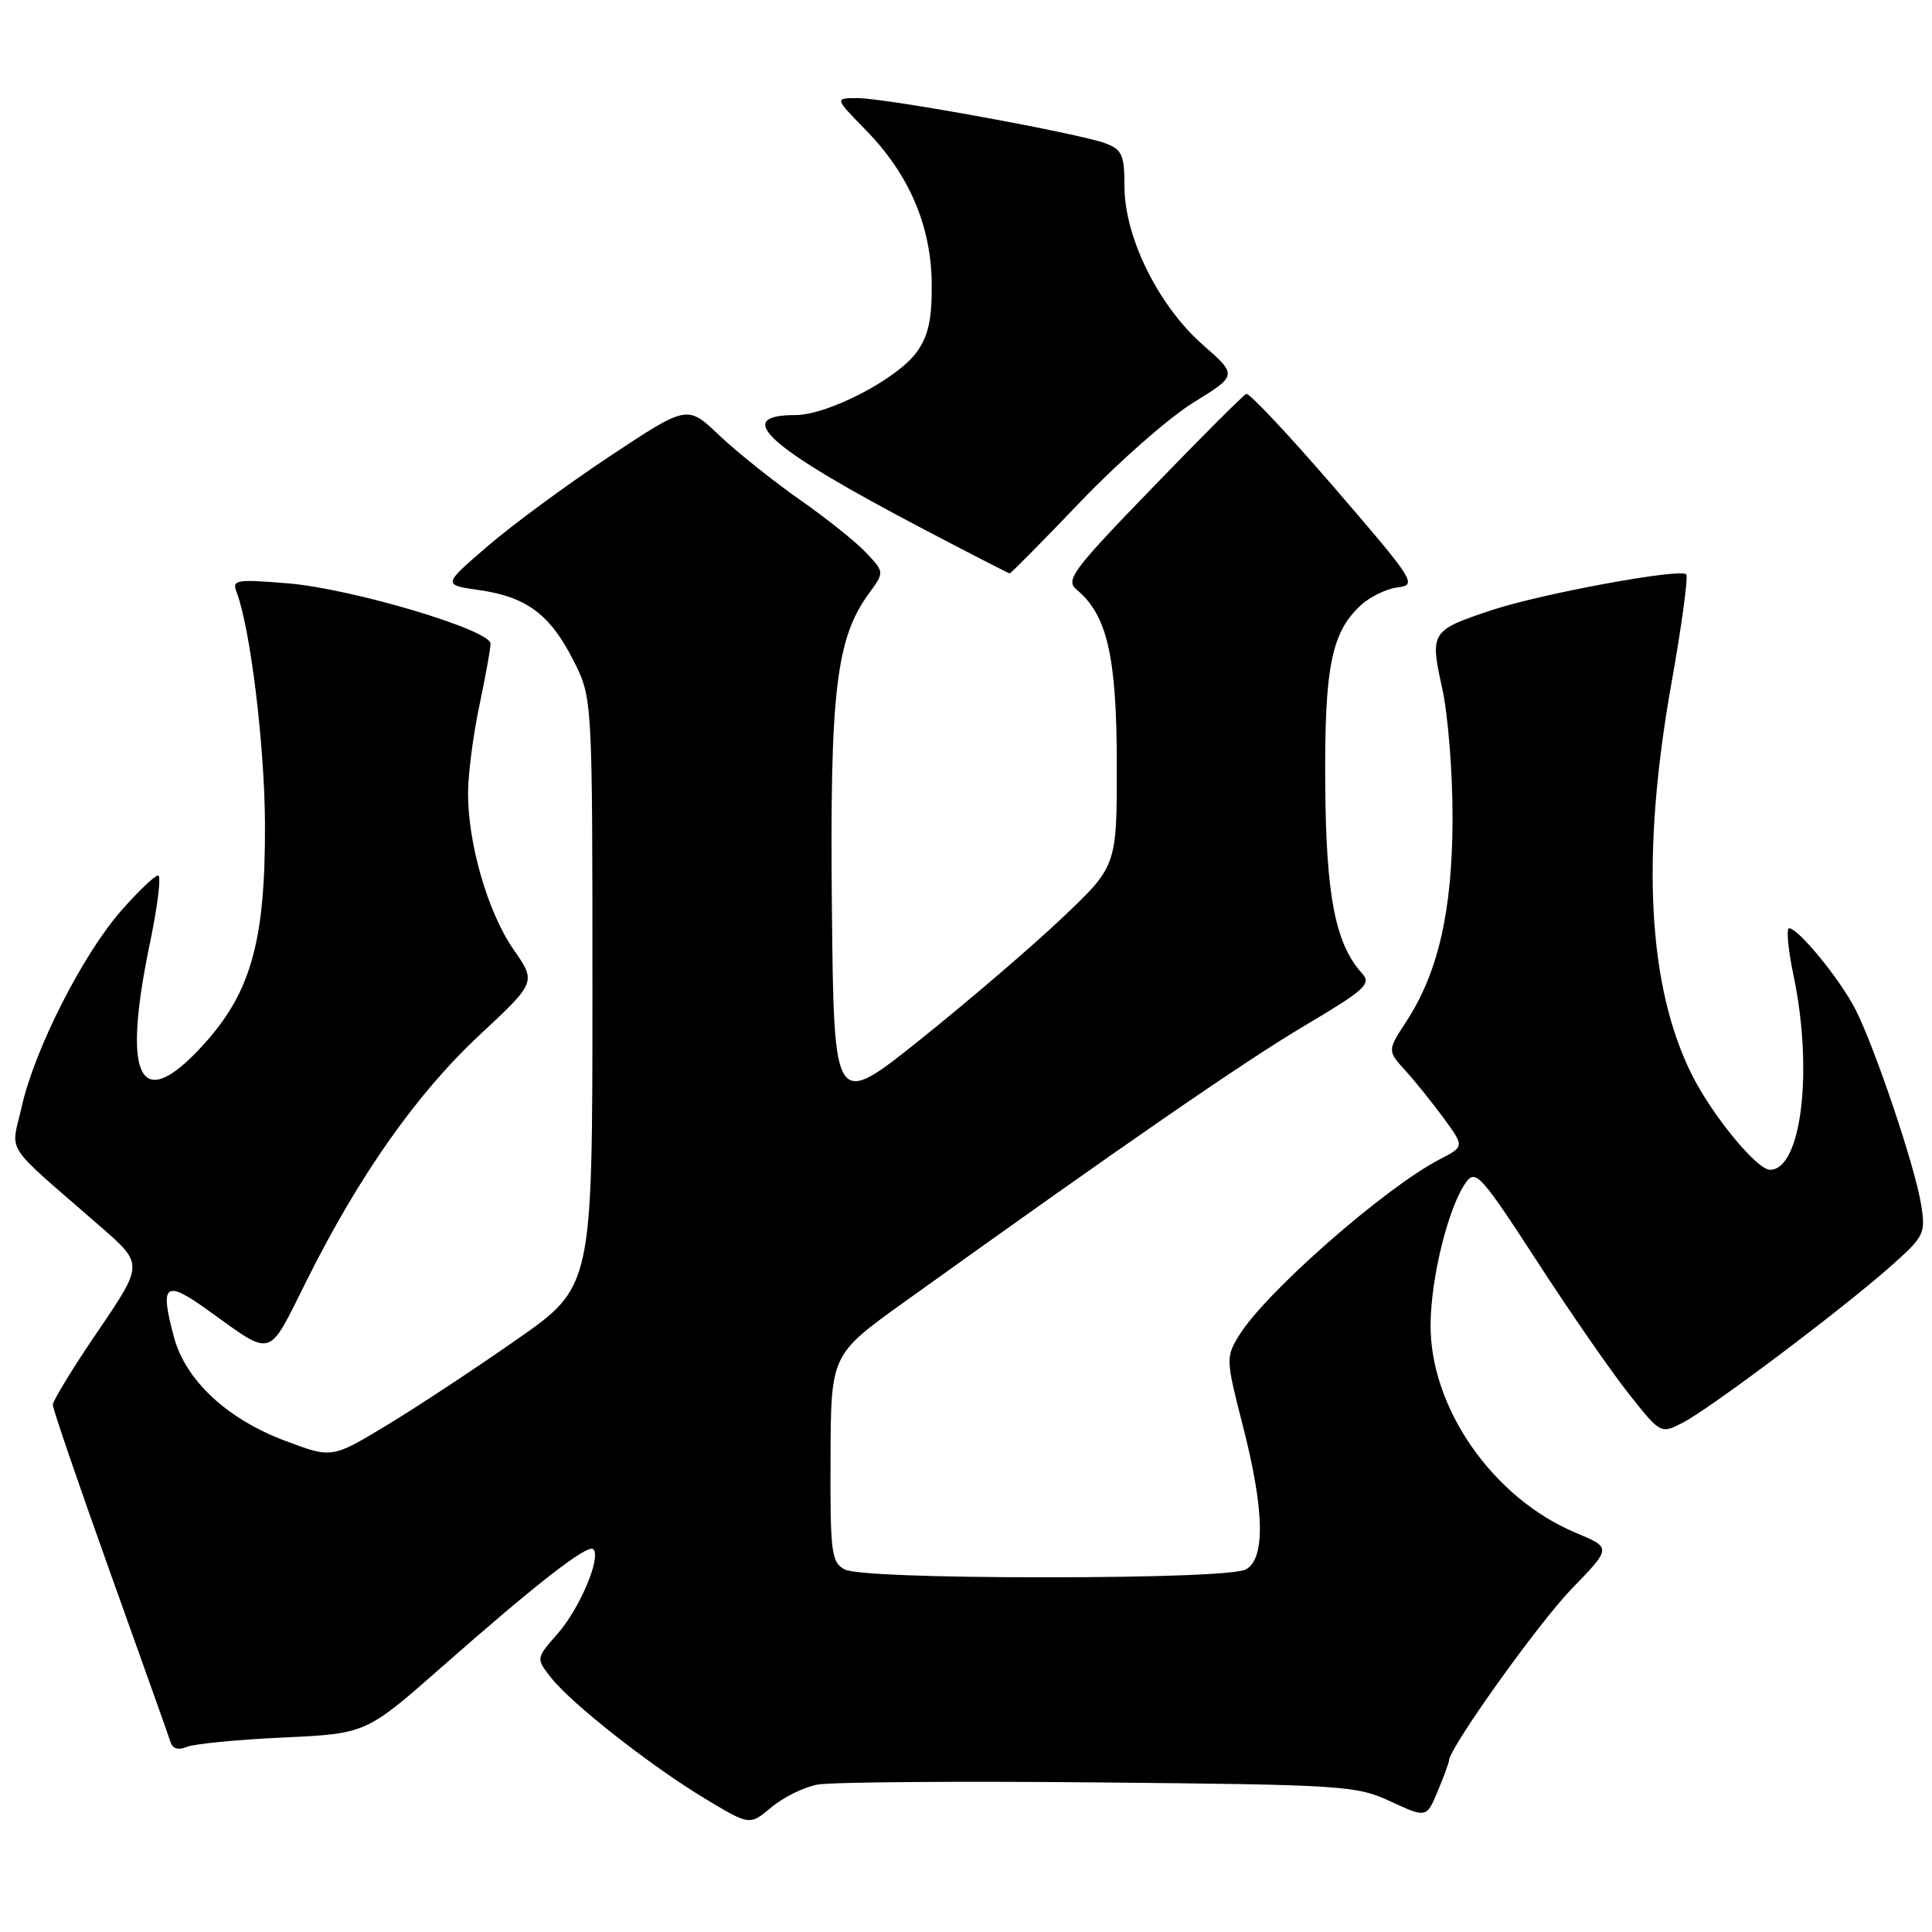 <?xml version="1.0" encoding="UTF-8" standalone="no"?>
<!DOCTYPE svg PUBLIC "-//W3C//DTD SVG 1.1//EN" "http://www.w3.org/Graphics/SVG/1.1/DTD/svg11.dtd" >
<svg xmlns="http://www.w3.org/2000/svg" xmlns:xlink="http://www.w3.org/1999/xlink" version="1.1" viewBox="0 0 256 256">
 <g >
 <path fill="currentColor"
d=" M 108.32 236.47 C 110.12 236.13 126.87 236.00 145.54 236.18 C 178.05 236.49 179.70 236.59 184.26 238.70 C 189.02 240.90 189.02 240.90 190.51 237.33 C 191.33 235.36 192.00 233.54 192.00 233.28 C 192.00 231.66 203.84 215.09 208.24 210.54 C 213.54 205.08 213.54 205.08 208.84 203.12 C 197.85 198.55 189.47 186.55 189.56 175.50 C 189.60 169.21 191.96 159.80 194.28 156.63 C 195.53 154.92 196.31 155.79 203.67 167.13 C 208.08 173.94 213.58 181.87 215.88 184.76 C 220.06 190.02 220.06 190.02 223.00 188.50 C 226.65 186.61 243.82 173.70 250.35 167.94 C 255.01 163.82 255.18 163.50 254.55 159.58 C 253.77 154.64 248.48 138.93 245.87 133.78 C 243.88 129.84 238.29 123.00 237.07 123.00 C 236.67 123.00 236.93 125.81 237.65 129.25 C 240.29 141.85 238.70 155.00 234.54 155.00 C 232.80 155.00 226.94 147.89 224.20 142.44 C 218.32 130.76 217.41 113.32 221.48 90.51 C 222.84 82.88 223.72 76.39 223.43 76.10 C 222.61 75.28 204.20 78.67 197.65 80.85 C 189.59 83.53 189.45 83.75 191.10 91.20 C 191.87 94.66 192.49 102.45 192.47 108.50 C 192.44 120.71 190.58 128.85 186.34 135.36 C 183.83 139.21 183.83 139.21 186.22 141.86 C 187.54 143.31 189.84 146.17 191.33 148.21 C 194.04 151.93 194.04 151.93 190.78 153.61 C 183.48 157.39 167.59 171.34 164.15 177.00 C 162.43 179.82 162.45 180.20 164.63 188.71 C 167.56 200.07 167.70 206.55 165.07 207.96 C 163.88 208.60 153.57 209.00 138.50 209.00 C 123.43 209.00 113.12 208.60 111.93 207.96 C 110.16 207.02 110.00 205.78 110.05 193.21 C 110.10 179.50 110.10 179.50 119.80 172.54 C 148.50 151.95 164.74 140.73 172.85 135.92 C 180.91 131.14 181.75 130.38 180.48 128.98 C 176.94 125.07 175.71 118.74 175.60 104.00 C 175.49 88.46 176.40 83.84 180.28 80.23 C 181.50 79.09 183.72 78.01 185.21 77.83 C 187.80 77.51 187.46 76.98 176.87 64.69 C 170.80 57.65 165.52 52.03 165.13 52.19 C 164.75 52.36 159.15 57.95 152.71 64.62 C 142.13 75.55 141.14 76.87 142.65 78.12 C 146.69 81.47 147.96 86.91 147.98 101.12 C 148.00 114.75 148.00 114.75 140.75 121.62 C 136.76 125.41 128.32 132.64 122.00 137.70 C 110.50 146.91 110.50 146.91 110.23 120.29 C 109.95 91.70 110.78 84.61 115.12 78.66 C 117.19 75.83 117.19 75.83 114.84 73.31 C 113.55 71.92 109.58 68.73 106.00 66.23 C 102.42 63.72 97.60 59.86 95.28 57.66 C 91.07 53.65 91.07 53.65 80.78 60.47 C 75.13 64.22 67.83 69.59 64.58 72.40 C 58.65 77.50 58.65 77.50 63.51 78.19 C 69.78 79.09 72.91 81.43 76.00 87.55 C 78.50 92.50 78.50 92.50 78.50 131.49 C 78.50 170.49 78.50 170.49 68.48 177.49 C 62.96 181.35 55.20 186.47 51.22 188.87 C 43.99 193.24 43.99 193.24 37.85 190.94 C 30.11 188.05 24.59 182.92 23.05 177.17 C 21.14 170.10 21.86 169.52 27.50 173.57 C 36.31 179.89 35.40 180.15 40.59 169.77 C 47.58 155.75 55.17 144.98 63.52 137.17 C 71.06 130.14 71.06 130.14 68.05 125.82 C 64.65 120.93 61.99 111.77 62.02 105.04 C 62.03 102.54 62.70 97.35 63.52 93.50 C 64.33 89.65 65.00 85.95 65.00 85.29 C 65.00 83.46 46.54 77.97 38.08 77.29 C 31.25 76.73 30.72 76.83 31.35 78.47 C 33.16 83.18 35.06 98.68 35.11 109.10 C 35.18 125.16 33.17 131.96 26.19 139.25 C 18.35 147.43 16.20 142.48 19.91 124.75 C 20.91 119.94 21.38 116.00 20.95 116.00 C 20.52 116.00 18.32 118.10 16.07 120.66 C 10.98 126.44 4.59 139.03 2.89 146.59 C 1.45 153.03 0.18 151.08 13.28 162.50 C 19.01 167.50 19.01 167.50 13.01 176.33 C 9.70 181.18 7.00 185.60 7.00 186.15 C 7.00 186.70 10.42 196.68 14.59 208.33 C 18.76 219.97 22.37 230.11 22.60 230.85 C 22.87 231.72 23.65 231.94 24.76 231.47 C 25.72 231.07 31.45 230.51 37.50 230.23 C 48.50 229.72 48.50 229.72 58.50 220.92 C 71.19 209.74 77.88 204.55 78.62 205.28 C 79.69 206.35 76.82 213.13 73.90 216.46 C 71.01 219.75 71.01 219.75 73.02 222.30 C 75.75 225.77 86.22 233.99 93.42 238.33 C 99.34 241.89 99.34 241.89 102.20 239.49 C 103.77 238.16 106.53 236.80 108.32 236.47 Z  M 143.18 66.47 C 148.19 61.23 154.92 55.32 158.13 53.34 C 163.98 49.73 163.98 49.73 159.35 45.66 C 153.49 40.50 149.00 31.42 149.00 24.73 C 149.00 20.55 148.69 19.83 146.50 19.00 C 143.04 17.69 117.37 13.00 113.63 13.00 C 110.58 13.00 110.58 13.00 114.74 17.25 C 120.48 23.11 123.41 29.97 123.46 37.68 C 123.49 42.37 123.01 44.53 121.45 46.68 C 118.86 50.24 109.67 55.00 105.38 55.00 C 96.89 55.00 101.72 59.29 122.50 70.18 C 128.55 73.36 133.63 75.96 133.79 75.98 C 133.94 75.99 138.17 71.71 143.18 66.47 Z "/>
</g>
</svg>